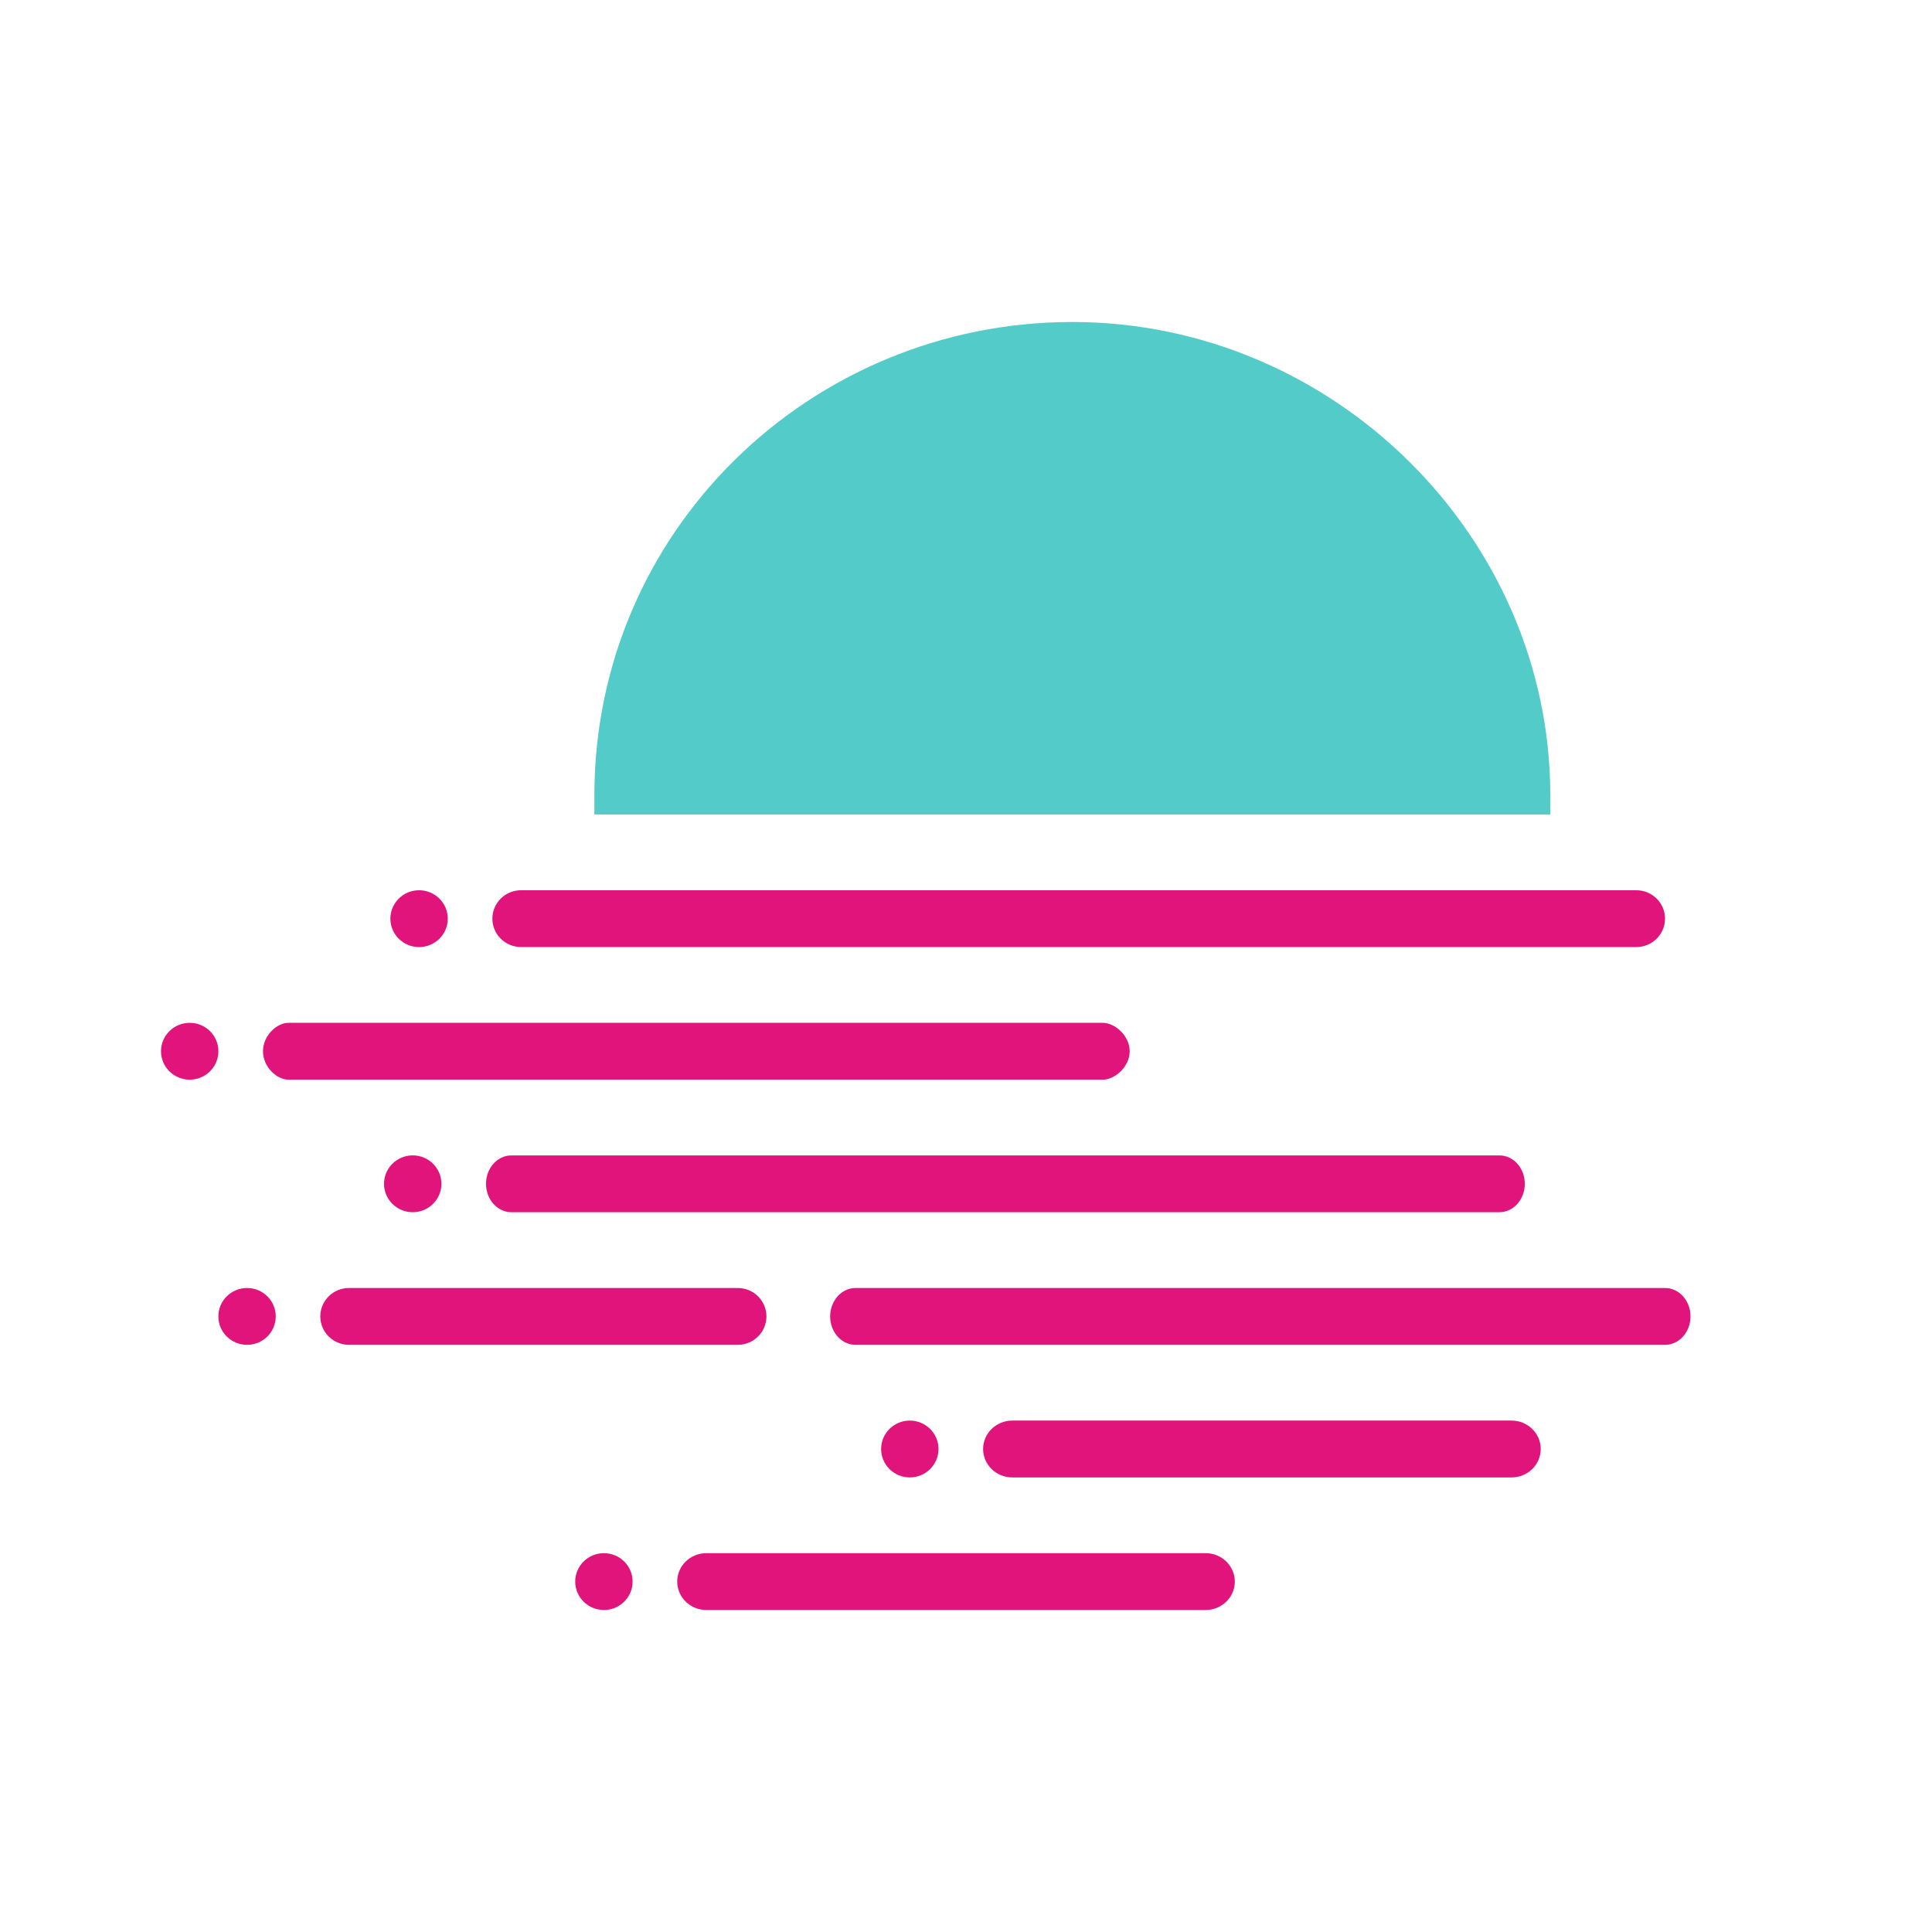 <svg width="48" height="48" viewBox="0 0 48 48" fill="none" xmlns="http://www.w3.org/2000/svg">
<path d="M26.642 8C20.15 8 14.767 13.177 14.767 19.765V20.235H15.4H37.883H38.517V19.765C38.517 13.333 33.133 8 26.642 8Z" fill="#53CBC8"/>
<path d="M12.233 22.824C12.233 22.434 12.552 22.118 12.946 22.118H40.654C41.048 22.118 41.367 22.434 41.367 22.824C41.367 23.213 41.048 23.529 40.654 23.529H12.946C12.552 23.529 12.233 23.213 12.233 22.824Z" fill="#E1147B"/>
<path d="M6.534 26.118C6.534 25.728 6.876 25.412 7.167 25.412H27.402C27.693 25.412 28.067 25.728 28.067 26.118C28.067 26.508 27.693 26.824 27.402 26.824H7.167C6.876 26.824 6.534 26.508 6.534 26.118Z" fill="#E1147B"/>
<ellipse cx="10.412" cy="22.824" rx="0.713" ry="0.706" fill="#E1147B"/>
<ellipse cx="4.713" cy="26.118" rx="0.713" ry="0.706" fill="#E1147B"/>
<path d="M12.075 29.411C12.075 29.022 12.357 28.706 12.706 28.706H37.252C37.601 28.706 37.883 29.022 37.883 29.411C37.883 29.801 37.601 30.117 37.252 30.117H12.706C12.357 30.117 12.075 29.801 12.075 29.411Z" fill="#E1147B"/>
<path d="M20.625 32.706C20.625 32.316 20.908 32 21.256 32L41.369 32C41.717 32 42 32.316 42 32.706C42 33.096 41.717 33.412 41.369 33.412L21.256 33.412C20.908 33.412 20.625 33.096 20.625 32.706Z" fill="#E1147B"/>
<ellipse cx="10.254" cy="29.411" rx="0.713" ry="0.706" fill="#E1147B"/>
<ellipse cx="6.138" cy="32.706" rx="0.713" ry="0.706" fill="#E1147B"/>
<path d="M7.958 32.706C7.958 32.316 8.277 32 8.671 32H18.329C18.723 32 19.042 32.316 19.042 32.706C19.042 33.096 18.723 33.412 18.329 33.412H8.671C8.277 33.412 7.958 33.096 7.958 32.706Z" fill="#E1147B"/>
<ellipse cx="22.604" cy="36" rx="0.713" ry="0.706" fill="#E1147B"/>
<path d="M24.425 36C24.425 35.61 24.75 35.294 25.15 35.294H37.554C37.955 35.294 38.279 35.61 38.279 36C38.279 36.39 37.955 36.706 37.554 36.706H25.15C24.75 36.706 24.425 36.39 24.425 36Z" fill="#E1147B"/>
<ellipse cx="15.004" cy="39.294" rx="0.713" ry="0.706" fill="#E1147B"/>
<path d="M16.825 39.294C16.825 38.904 17.149 38.588 17.55 38.588H29.954C30.354 38.588 30.679 38.904 30.679 39.294C30.679 39.684 30.354 40 29.954 40H17.55C17.149 40 16.825 39.684 16.825 39.294Z" fill="#E1147B"/>
</svg>
